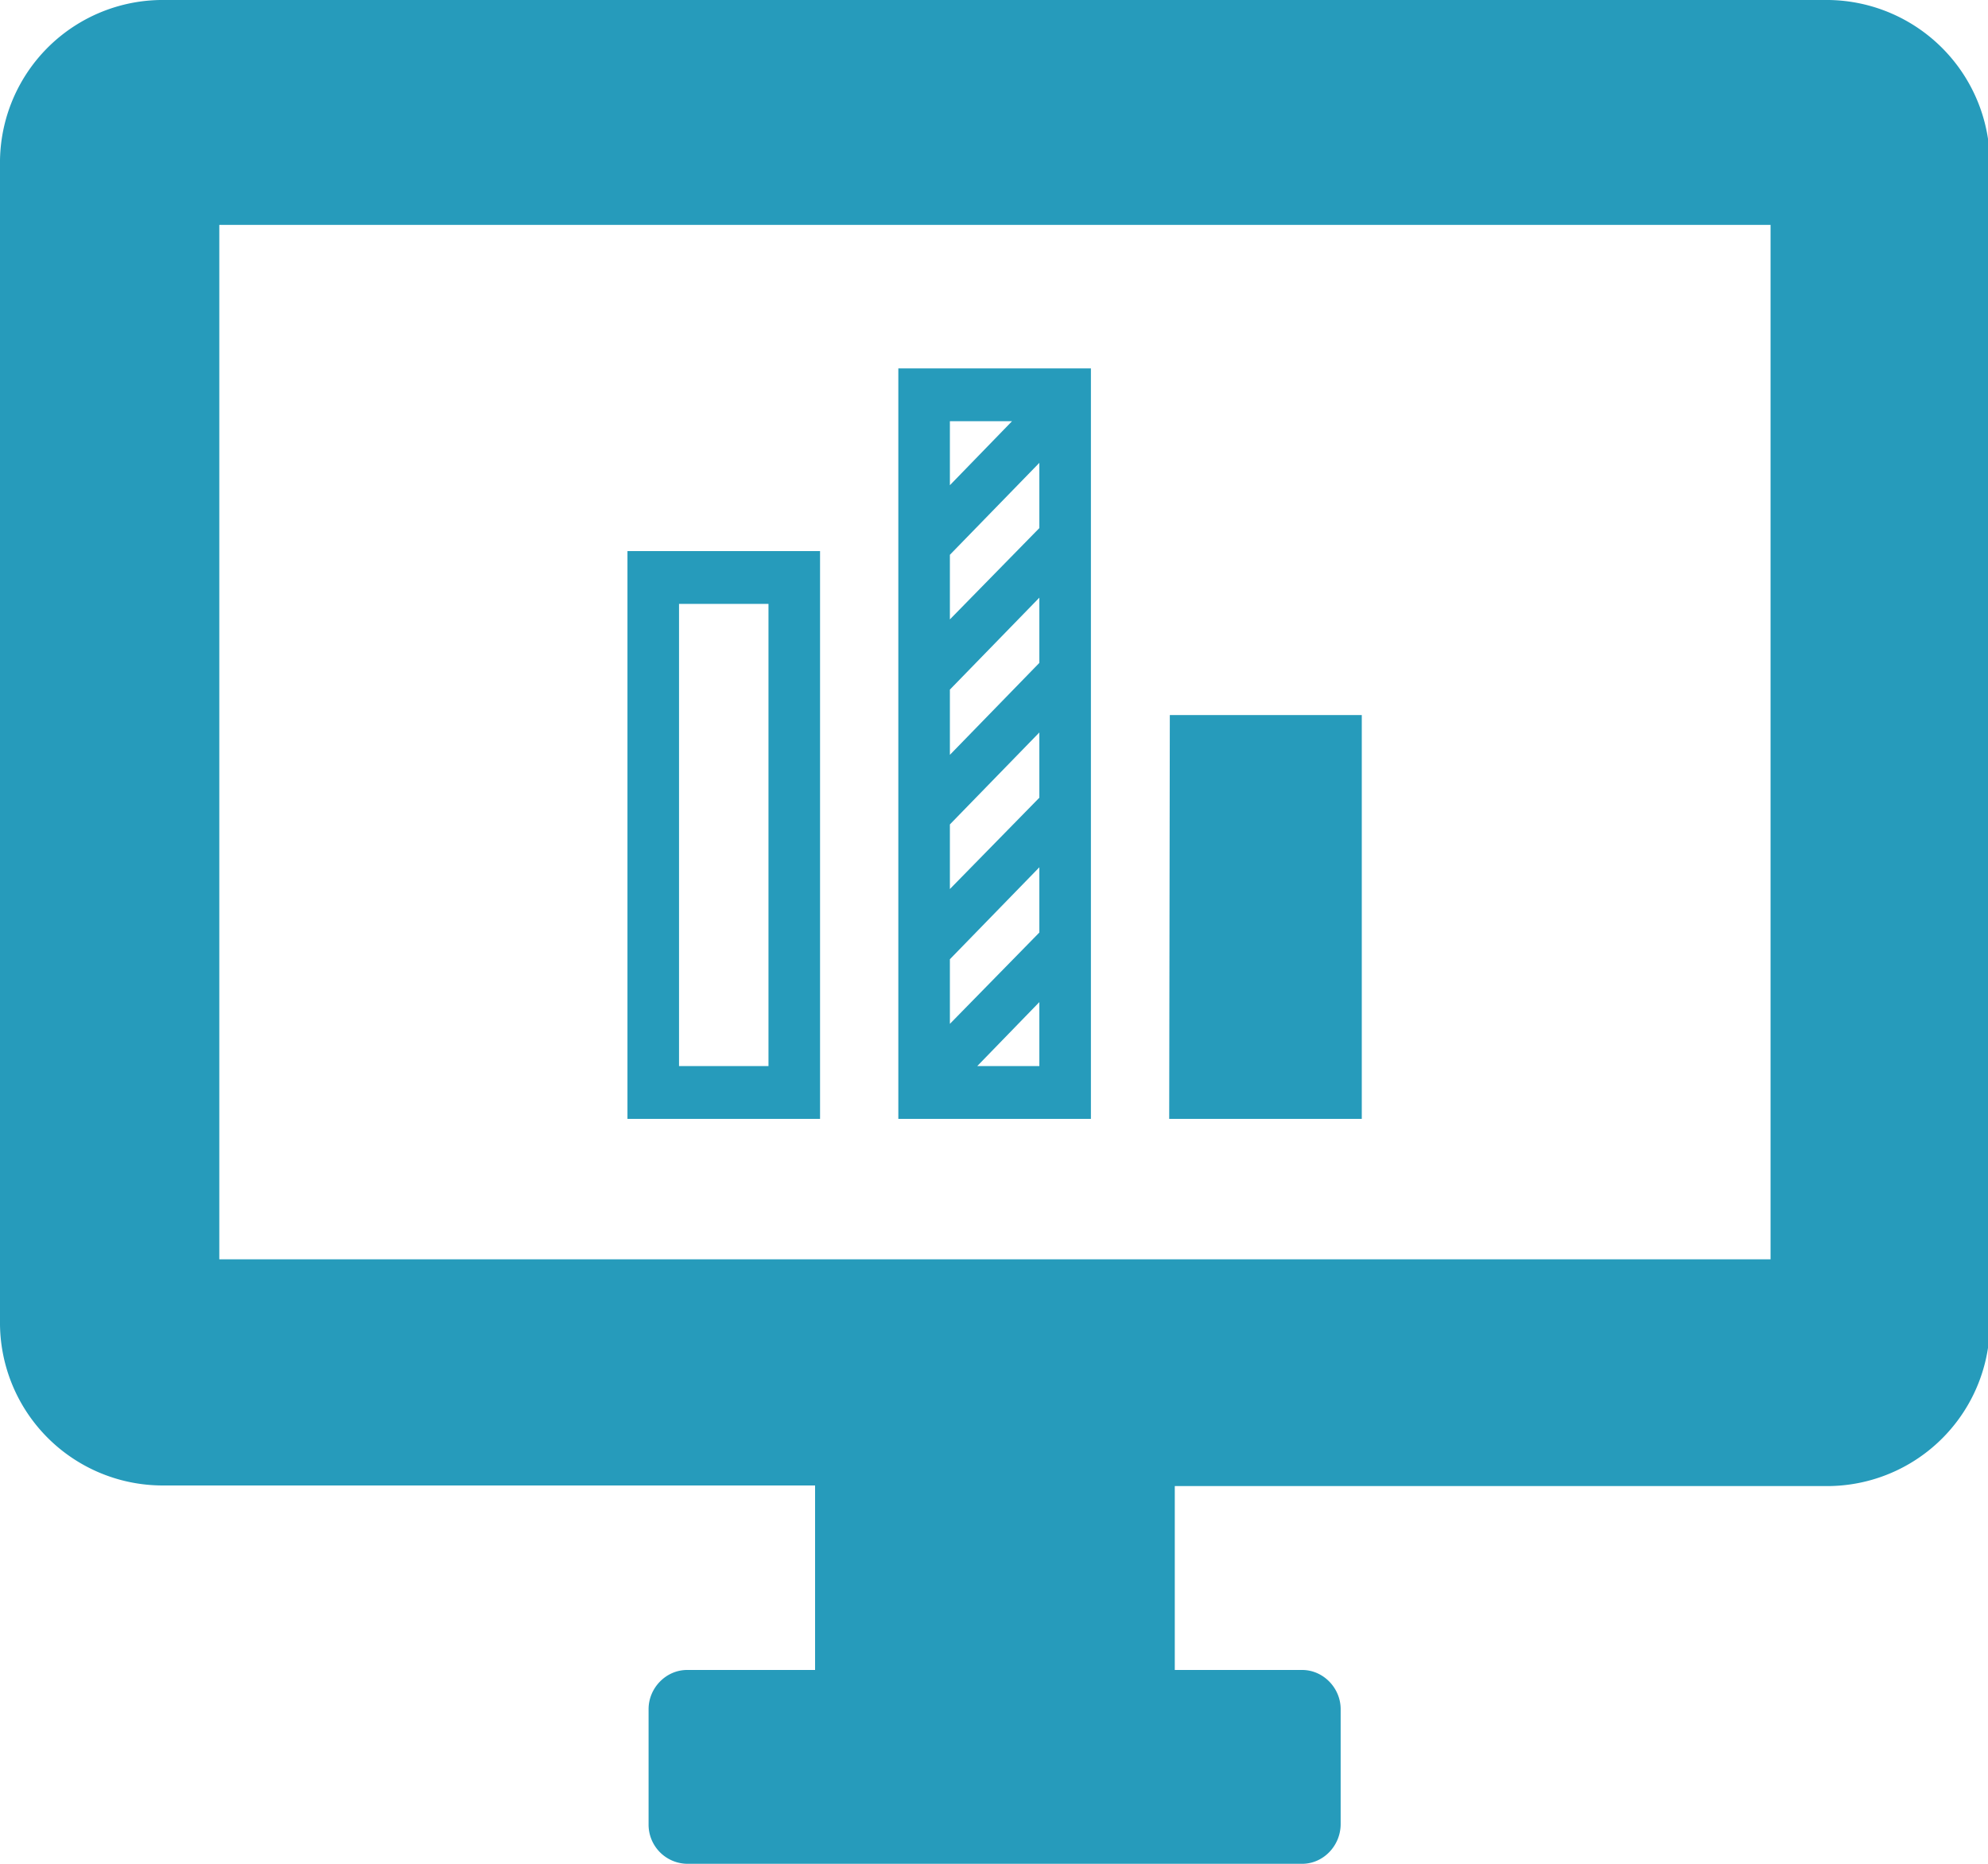 <svg xmlns="http://www.w3.org/2000/svg" xmlns:xlink="http://www.w3.org/1999/xlink" width="32" height="30" viewBox="0 0 32 30"><defs><path id="kfjra" d="M72.03 1191.65v18.62a2.62 2.62 0 0 1-2.59 2.65H58.91v2.96h2.05c.34 0 .62.29.62.63v1.85c0 .35-.28.64-.62.64h-9.9a.63.63 0 0 1-.62-.64v-1.85c0-.34.28-.63.62-.63h2.06v-2.97H42.58a2.62 2.62 0 0 1-2.58-2.65v-18.6a2.62 2.62 0 0 1 2.58-2.66h26.86a2.63 2.63 0 0 1 2.59 2.65zm-3.53 17.62v-16.65H43.53v16.65zm-10.94-2.26h-3.1v-12.08h3.1zm-2.27-10.2l1-1.03h-1zm1.44 8.32l-1 1.03h1zm0-2.17l-1.44 1.48v1.04l1.44-1.47zm0-2.17l-1.44 1.48v1.04l1.44-1.47zm0-2.17l-1.44 1.48v1.05l1.44-1.48zm0-2.17l-1.44 1.48v1.04l1.44-1.47zm2.1 4.06h3.09v6.5h-3.1zm-5.63 6.5h-3.1v-9.14h3.1zm-.83-8.29h-1.44v7.44h1.44z"/></defs><g><g transform="translate(-40 -1189)"><use fill="#269bbb" xlink:href="#kfjra"/></g></g></svg>